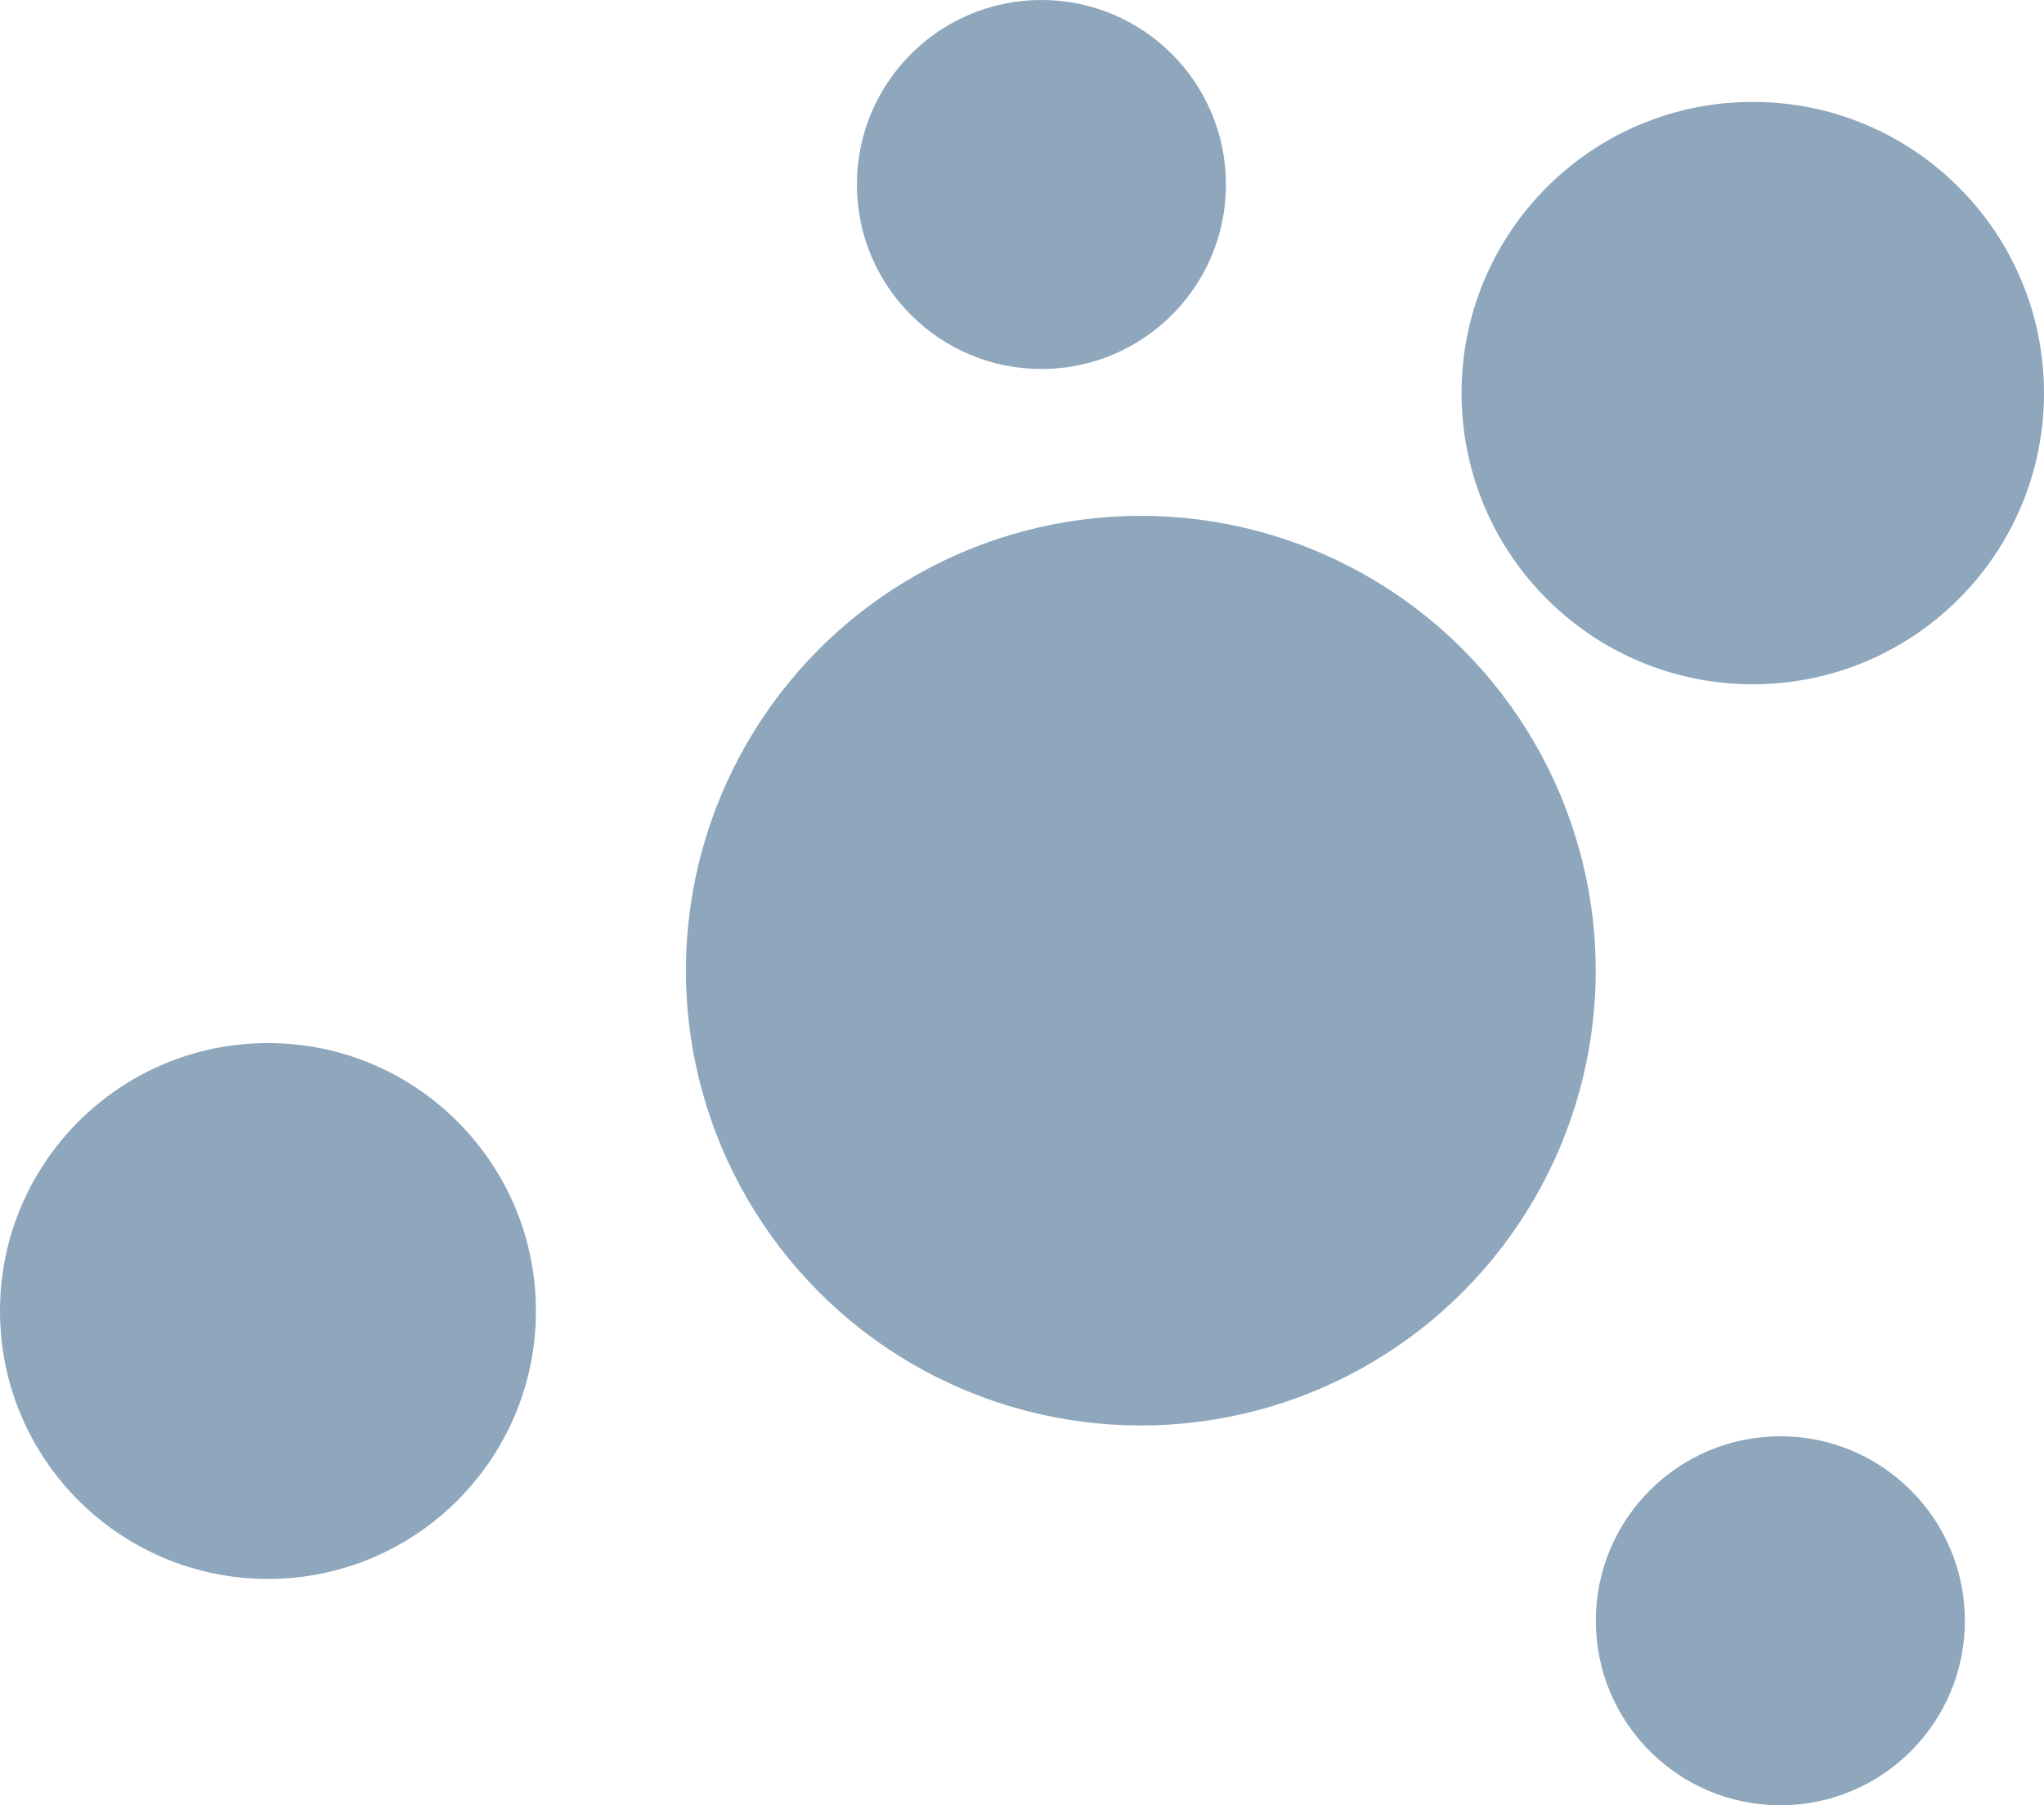 <svg xmlns="http://www.w3.org/2000/svg" viewBox="0 0 170.48 150.59"><defs><style>.cls-1{fill:#8ea7bd;}</style></defs><title>icon-addbook</title><g id="Layer_2" data-name="Layer 2"><g id="Layer_1-2" data-name="Layer 1"><g id="_Group_" data-name="&lt;Group&gt;"><circle id="_Path_" data-name="&lt;Path&gt;" class="cls-1" cx="22.35" cy="109.36" r="22.35"/><circle id="_Path_2" data-name="&lt;Path&gt;" class="cls-1" cx="95.15" cy="80.97" r="37.94"/><circle id="_Path_3" data-name="&lt;Path&gt;" class="cls-1" cx="86.86" cy="15.39" r="15.39"/><circle id="_Path_4" data-name="&lt;Path&gt;" class="cls-1" cx="146.19" cy="32.79" r="24.29"/><circle id="_Path_5" data-name="&lt;Path&gt;" class="cls-1" cx="148.49" cy="135.2" r="15.39"/></g></g></g></svg>
